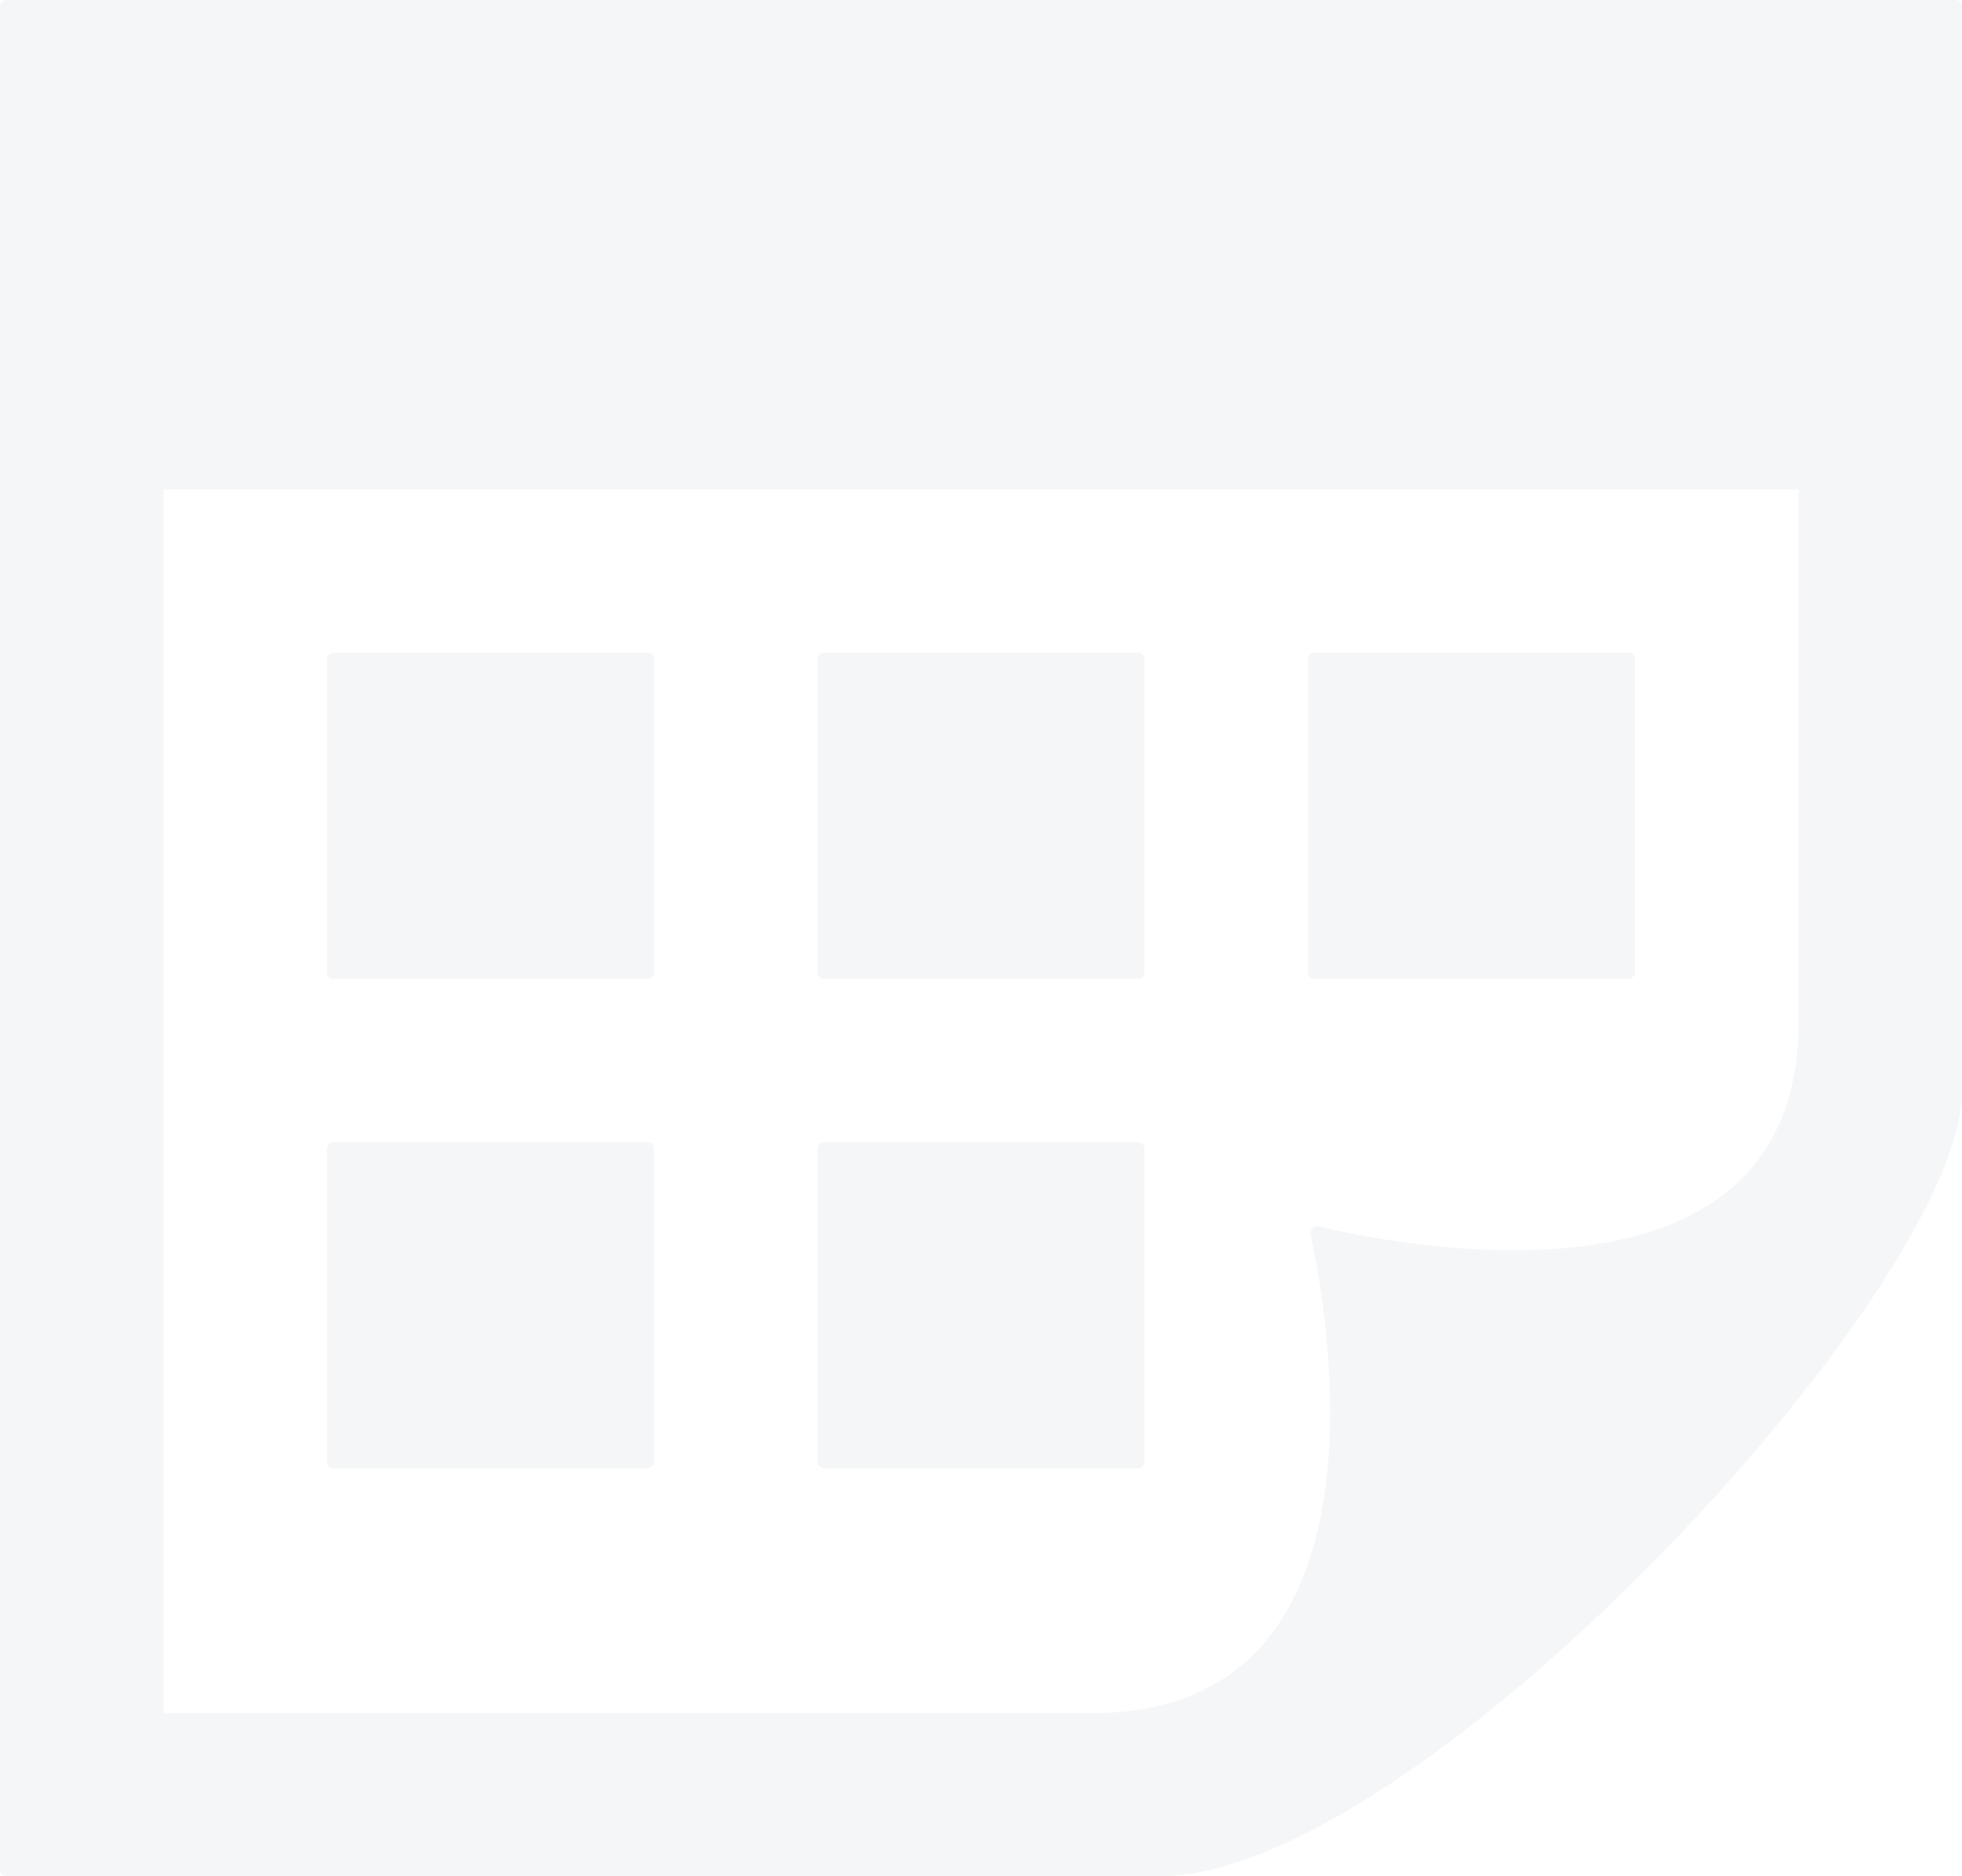<svg width="299" height="286" viewBox="0 0 299 286" fill="none" opacity="0.8" xmlns="http://www.w3.org/2000/svg">
<path d="M174.417 148.217C174.417 148.77 173.969 149.217 173.417 149.217H125.583C125.031 149.217 124.583 148.77 124.583 148.217V100.478C124.583 99.926 125.031 99.478 125.583 99.478H173.417C173.969 99.478 174.417 99.926 174.417 100.478V148.217ZM249.167 100.478C249.167 99.926 248.719 99.478 248.167 99.478H200.333C199.781 99.478 199.333 99.926 199.333 100.478V148.217C199.333 148.77 199.781 149.217 200.333 149.217H248.167C248.719 149.217 249.167 148.77 249.167 148.217V100.478ZM99.667 175.087C99.667 174.535 99.219 174.087 98.667 174.087H50.833C50.281 174.087 49.833 174.535 49.833 175.087V222.826C49.833 223.378 50.281 223.826 50.833 223.826H98.667C99.219 223.826 99.667 223.378 99.667 222.826V175.087ZM174.417 175.087C174.417 174.535 173.969 174.087 173.417 174.087H125.583C125.031 174.087 124.583 174.535 124.583 175.087V222.826C124.583 223.378 125.031 223.826 125.583 223.826H173.417C173.969 223.826 174.417 223.378 174.417 222.826V175.087ZM99.667 100.478C99.667 99.926 99.219 99.478 98.667 99.478H50.833C50.281 99.478 49.833 99.926 49.833 100.478V148.217C49.833 148.77 50.281 149.217 50.833 149.217H98.667C99.219 149.217 99.667 148.77 99.667 148.217V100.478ZM298 0C298.552 0 299 0.448 299 1V166.452C299 196.184 216.177 286 176.771 286H1C0.448 286 0 285.552 0 285V1C0 0.448 0.448 0 1 0H298ZM274.083 74.609H24.917V261.13H166.468C213.666 261.13 202.125 199.134 199.715 188.169C199.551 187.42 200.226 186.756 200.971 186.936C211.922 189.581 274.083 202.541 274.083 155.969V74.609Z" fill="#546D7D" fill-opacity="0.075"/>
</svg>

